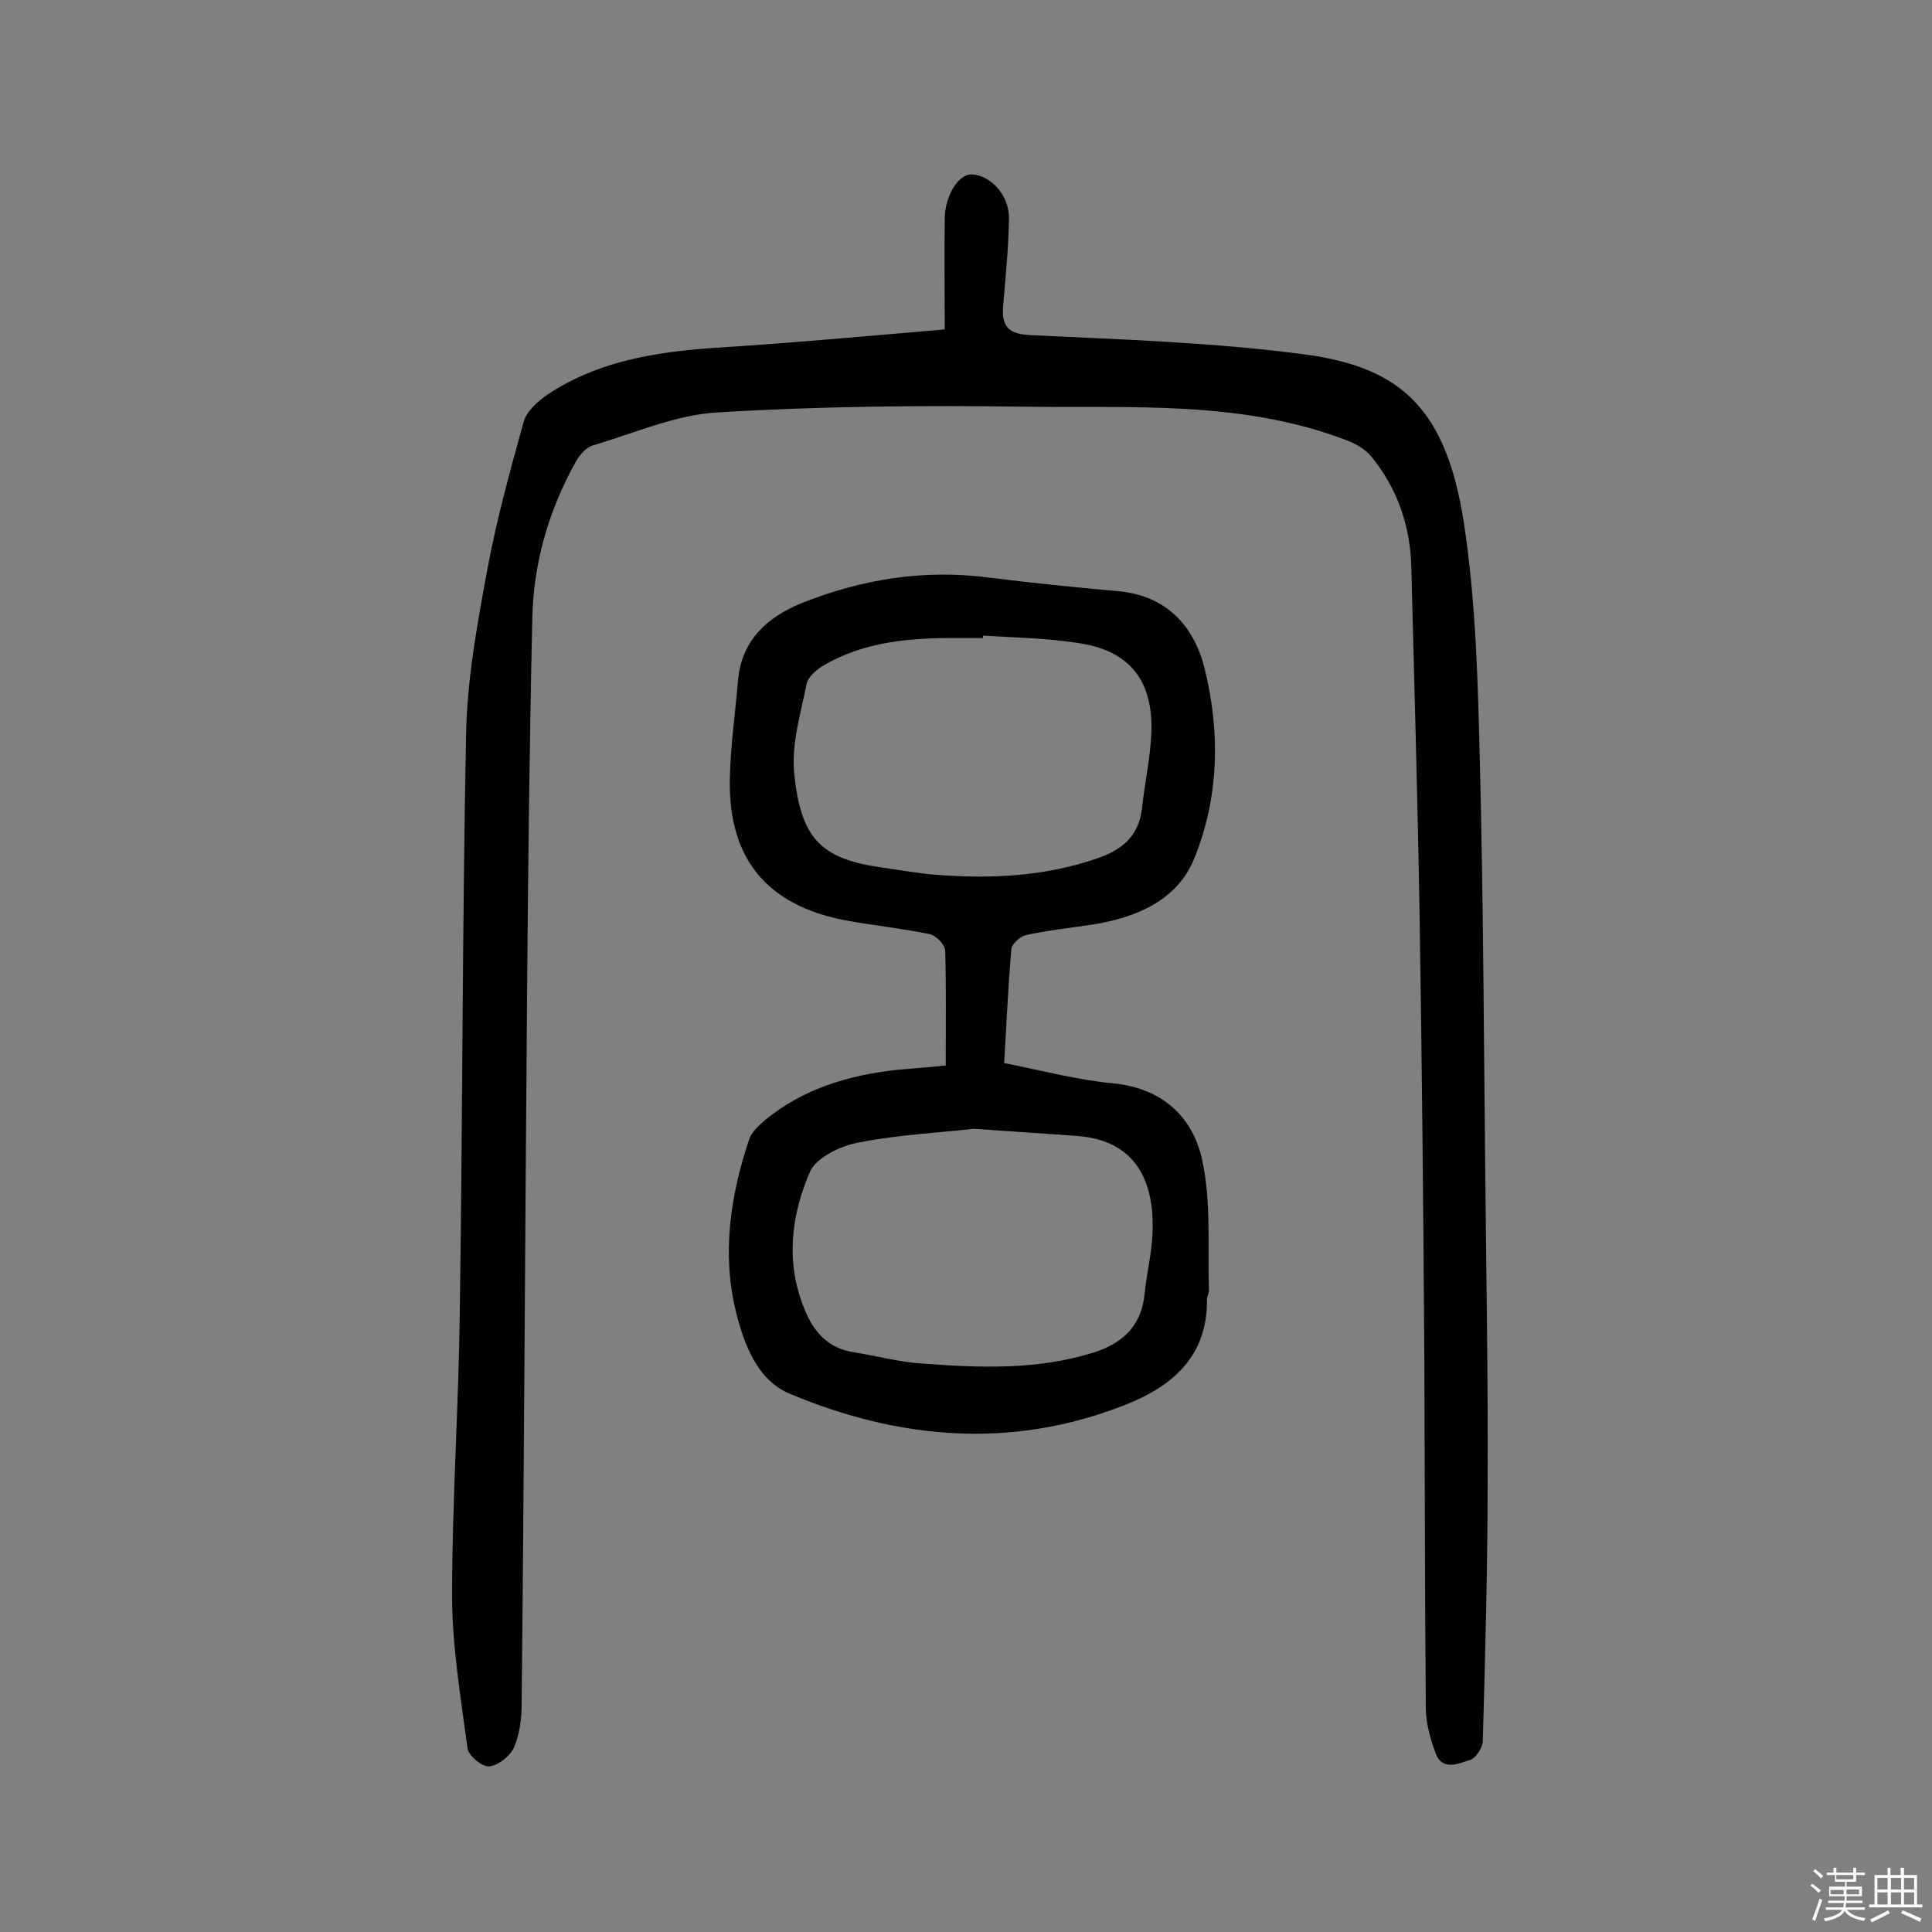 <svg enable-background="new 0 0 400 400" viewBox="0 0 400 400" xmlns="http://www.w3.org/2000/svg"><rect x="0" y="0" width="400" height="400" fill="#808080" stroke="none"/><path d="m374.8 390.4.4-.4c.7.5 1.3 1 1.8 1.4l-.5.5c-.5-.6-1.1-1.1-1.7-1.5zm1 7.3-.6-.3c.5-1.4 1.1-2.8 1.5-4.3.2.1.4.2.6.3-.5 1.3-1 2.8-1.5 4.3zm-.4-10.3.4-.4c.4.3 1 .8 1.7 1.4l-.5.5c-.4-.5-1-1-1.6-1.5zm2.5.3h1.7v-1h.6v1h3.5v-1h.6v1h1.8v.5h-1.8v1.4h-2v1h3.2v2h-3.2v.9h3.3v.5h-3.4c0 .3-.1.6-.1.9h4v.5h-3.7c.7.9 1.9 1.5 3.8 1.7-.1.2-.2.4-.3.6-2.1-.4-3.5-1.1-4-2.1-.4 1-1.8 1.7-4 2.2-.1-.2-.2-.4-.3-.6 2.1-.4 3.4-1 3.8-1.8h-3.4v-.5h3.6c.1-.3.1-.6.2-.9h-3.3v-.5h3.4c0-.3 0-.6 0-.9h-3.2v-2h3.3v-1h-2.1v-1.4h-1.7v-.5zm1.1 3.5v1h2.7c0-.3 0-.4 0-.4 0-.1 0-.2 0-.2 0-.1 0-.2 0-.3h-2.7zm1.2-3v.9h3.5v-.9zm4.7 3h-2.6v.6.4h2.6z" fill="#fbfafc"/><path d="m393.6 386.7h.6v1.5h2.7v6.1h1.1v.6h-11v-.6h1.1v-6.1h2.7v-1.5h.6v1.5h2.1v-1.5zm-2.7 8.8.4.6c-1.2.6-2.5 1.3-3.8 1.9-.1-.2-.2-.4-.3-.6 1.2-.6 2.5-1.2 3.7-1.9zm-2.2-6.7v2.4h2.1v-2.4zm0 3v2.5h2.1v-2.5zm2.8-3v2.4h2.1v-2.4zm0 3v2.5h2.1v-2.5zm6 6.1c-1.4-.7-2.7-1.3-3.9-1.8l.3-.6c1.5.6 2.7 1.2 3.9 1.7zm-1.2-9.1h-2.1v2.4h2.1zm-2.1 3v2.5h2.1v-2.5z" fill="#fbfafc"/><g fill="#010000"><path d="m195.6 68.2c0-7.3-.1-15.2 0-23.1.1-4.7 2.9-9.1 5.6-9 4 .2 7.8 4.4 7.7 9.2-.1 6-.7 12-1.2 17.9-.4 4.5 1.1 6 5.9 6.2 18.9.9 37.9 1.5 56.7 4 20 2.7 29.2 11.5 32.8 35 2.5 16.4 2.9 33.3 3.3 49.9.7 27.9.8 55.8 1.1 83.8.2 21.4.6 42.9.5 64.3 0 18-.5 36-1 54 0 1.4-1.5 3.7-2.7 4-2.3.7-5.7 2.4-7.1-1.5-1.1-3-2-6.2-2-9.4-.2-23.9-.2-47.8-.3-71.6-.2-31-.5-62-1-93-.4-23.8-1.1-47.7-1.7-71.5-.2-8.5-2.9-16.3-8.3-22.9-1.3-1.6-3.5-2.8-5.5-3.5-21.5-8.1-44-6.5-66.3-6.8-21.2-.3-42.5-.1-63.7 1.2-8.6.5-17.1 4.3-25.6 6.8-1.5.4-2.9 2.1-3.7 3.6-5.6 10.1-8.7 21-8.9 32.5-.6 26.9-.9 53.9-1.1 80.8-.4 47.9-.6 95.8-1.1 143.7 0 3-.4 6.3-1.6 9-.8 1.8-3.2 3.7-5.1 3.9-1.4.2-4.3-2.2-4.5-3.7-1.4-10.5-3.2-21.2-3.2-31.7 0-19.8 1.4-39.6 1.6-59.3.6-39.6.5-79.3 1.3-118.9.2-11.4 2.3-22.9 4.4-34.2 1.9-10.3 4.7-20.4 7.5-30.5.6-2.2 2.8-4.2 4.8-5.6 10.1-6.8 21.7-8.8 33.6-9.7 15.9-1 31.5-2.4 48.8-3.9z"/><path d="m195.8 220.6c0-8.4.1-16.1-.1-23.7 0-1.3-1.9-3.2-3.2-3.5-5.8-1.2-11.8-1.8-17.7-2.9-15.9-3.1-23.9-12.6-23.7-28.8.1-6.9 1.1-13.8 1.7-20.8.7-8.3 6-13.1 13.1-16 12.5-5 25.5-7.1 39-5.3 8.8 1.1 17.7 2 26.6 2.8 10 .9 15.7 7.2 17.9 16 3.3 13.3 3 27-2.3 39.7-3.5 8.3-11.9 11.9-20.8 13.3-4.6.7-9.3 1.2-13.9 2.2-1.2.3-2.9 1.8-3 2.9-.7 7.7-1 15.5-1.5 23.6 7.7 1.5 15.1 3.5 22.6 4.2 10.2 1 16.5 7 18.4 15.9 1.9 8.7 1.1 17.9 1.4 26.9 0 .6-.4 1.3-.4 1.9.1 11.9-7.2 18.1-17.3 22-23.3 9.1-46.5 7-69-2.4-6.8-2.8-9.5-10.2-11.2-16.9-3-12.1-1.2-24.1 2.7-35.8.5-1.5 2-2.9 3.3-4 7.9-6.5 17.3-9.3 27.3-10.4 3.2-.3 6.4-.5 10.1-.9zm7.7-89v.5c-2.6 0-5.2 0-7.8 0-8.7.1-17.2 1.1-24.9 5.5-1.6.9-3.5 2.5-3.8 4-1.2 6-3.1 12.2-2.6 18.1 1.3 13.9 5.5 18.1 18.1 19.9 3.7.5 7.4 1.2 11.1 1.5 11.4.9 22.7.4 33.6-3.4 5-1.7 8.5-4.5 9.2-10.1.6-5.6 1.9-11.2 2-16.8.1-10.5-5.1-16.3-15.4-17.7-6.5-1-13-1.1-19.5-1.5zm-1.9 102.1c-6.8.8-15.6 1.2-24.1 2.9-3.6.7-8.5 3.1-9.8 6-3.9 9-5.1 18.7-1.2 28.3 1.9 4.8 4.9 8.3 10.4 9.1 4.6.7 9.2 2 13.9 2.3 12 .9 23.9 1.4 35.7-2.3 6.2-2 9.9-5.7 10.5-12.3.4-4 1.4-8 1.6-12 .5-9.5-2.3-19.5-15.5-20.5-6.6-.5-13.1-.9-21.5-1.5z"/></g></svg>